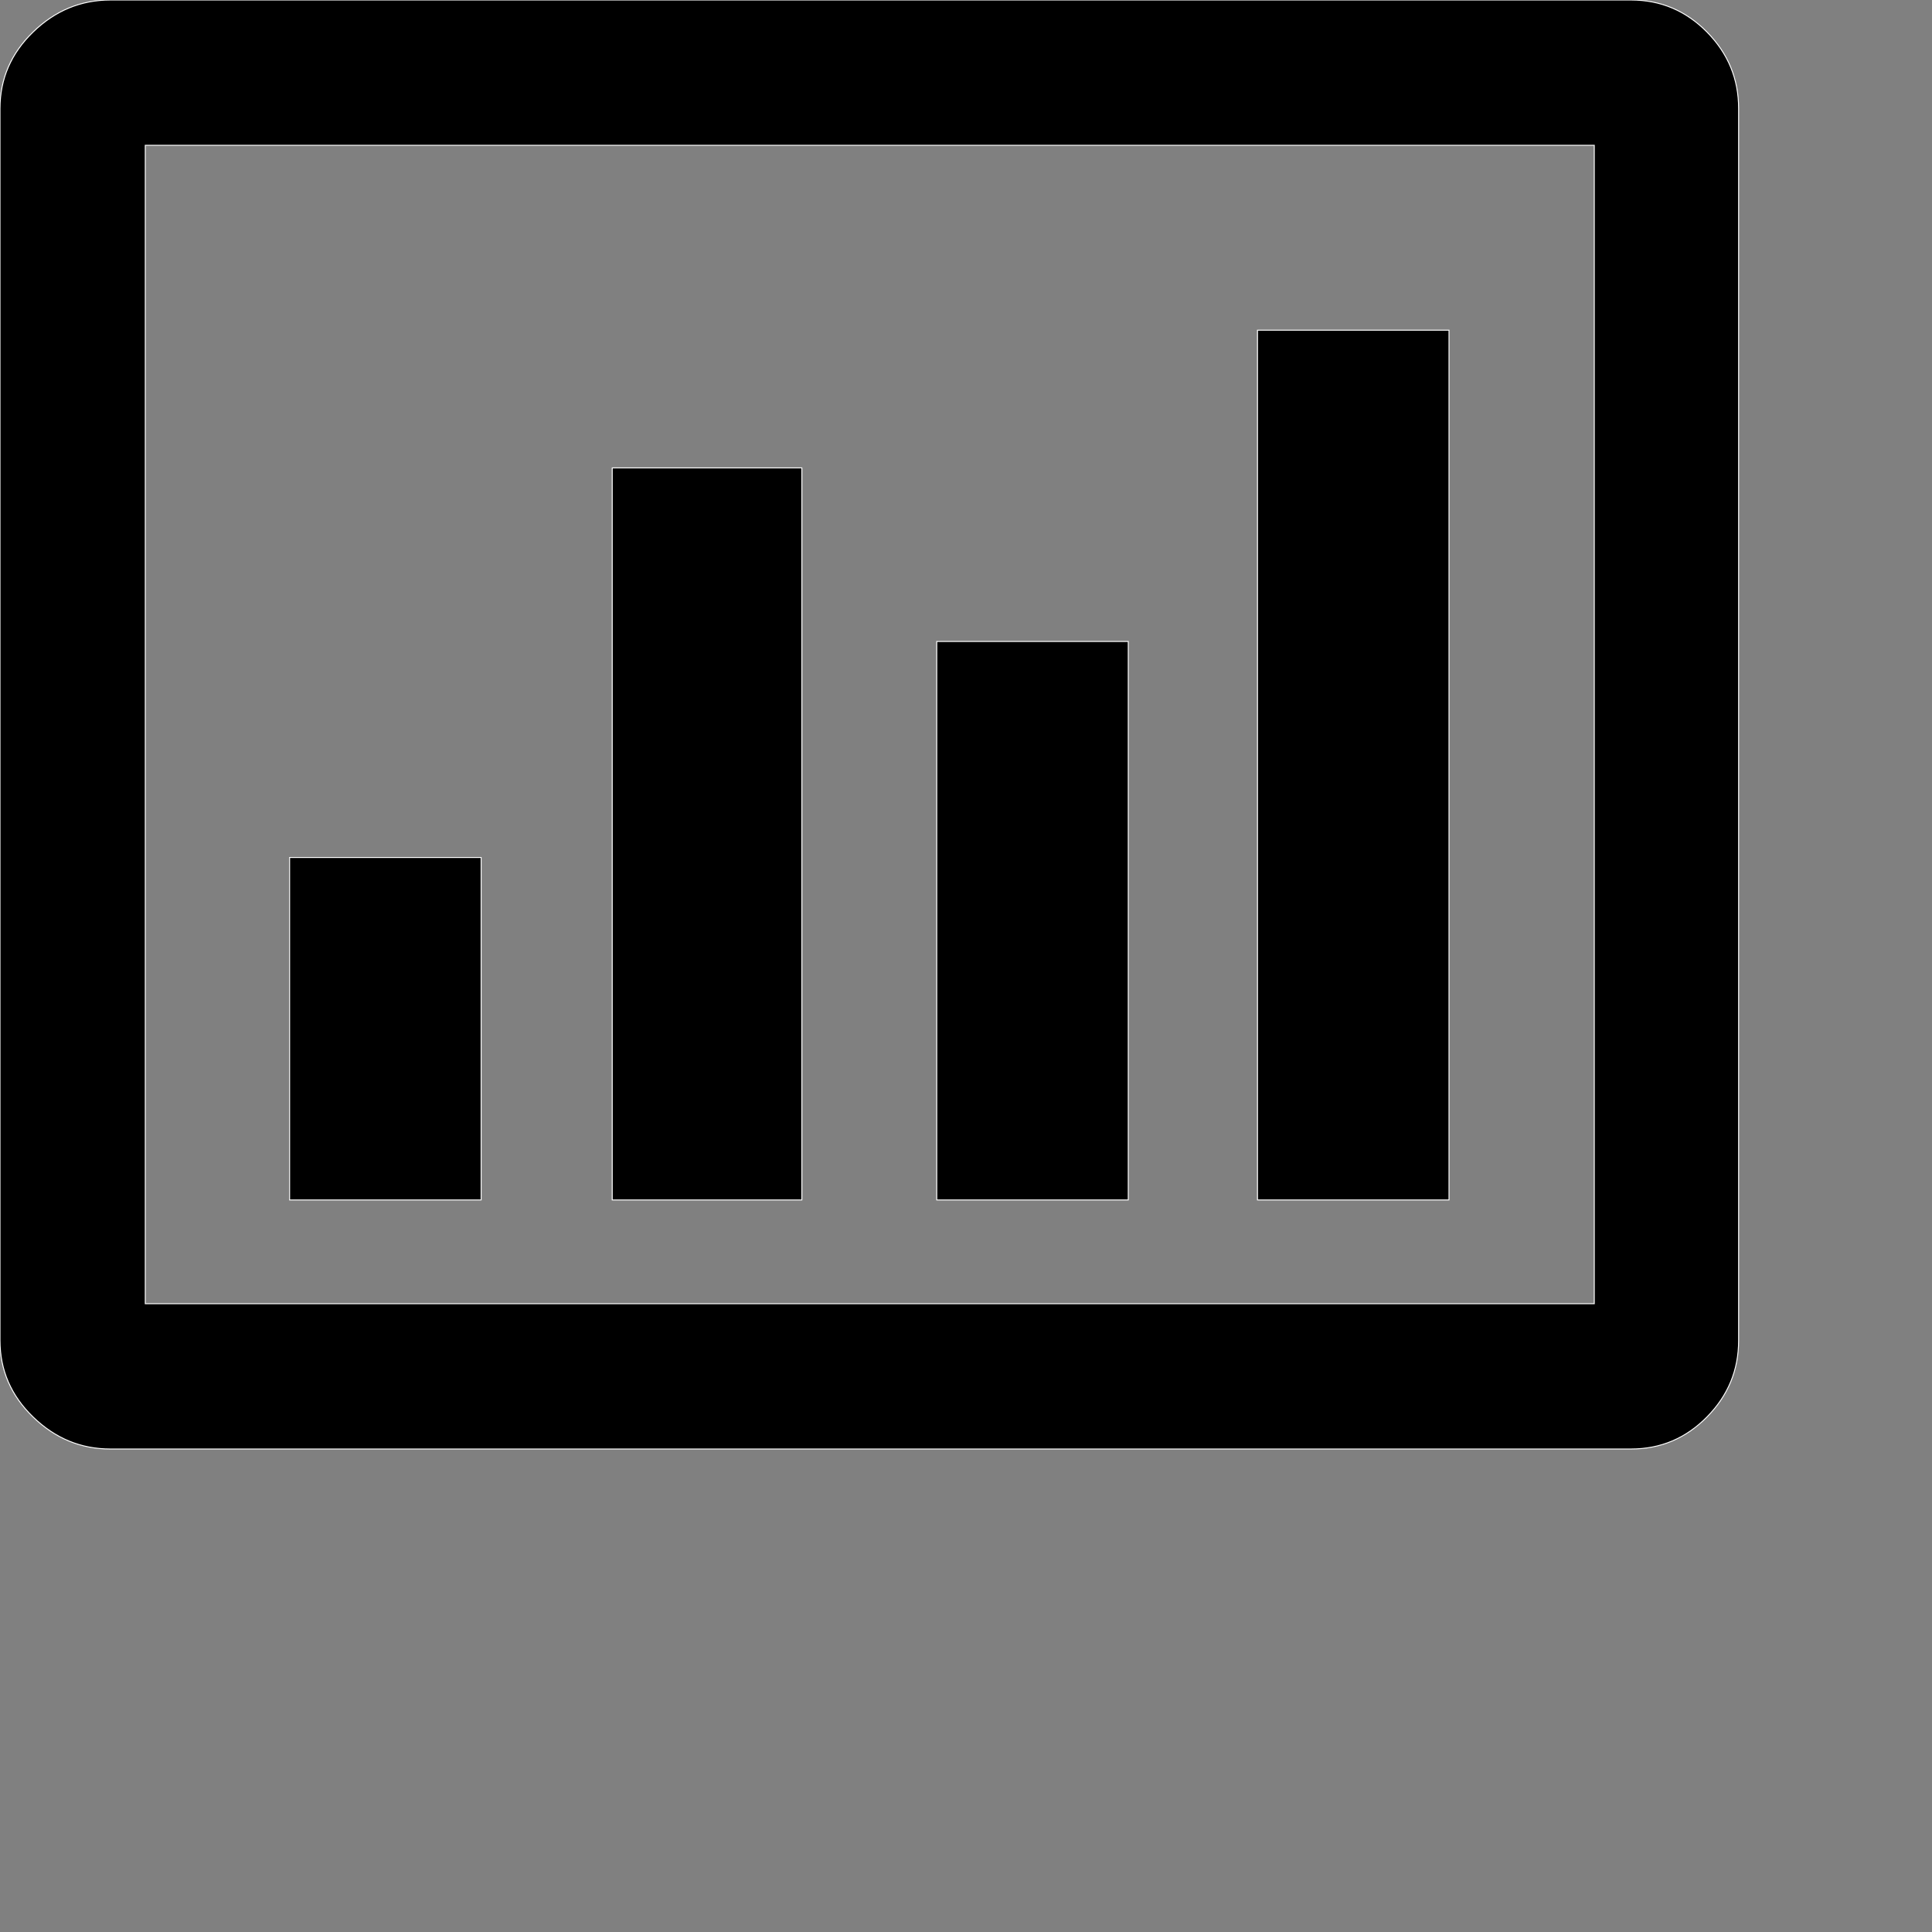 <?xml version="1.0" encoding="utf-8"?>
<!-- Generator: Adobe Illustrator 14.0.0, SVG Export Plug-In . SVG Version: 6.00 Build 43363)  -->
<!DOCTYPE svg PUBLIC "-//W3C//DTD SVG 1.1//EN" "http://www.w3.org/Graphics/SVG/1.1/DTD/svg11.dtd">
<svg version="1.1" id="Layer_1" xmlns="http://www.w3.org/2000/svg" xmlns:xlink="http://www.w3.org/1999/xlink" x="0px" y="0px"
	 width="2048px" height="2048px" viewBox="0 0 2048 2048" enable-background="new 0 0 2048 2048" xml:space="preserve">
<rect x="0" y="0" width="2048" height="2048" fill="#808080" stroke="none"/>
<path stroke="#FFFFFF" d="M0,1421V115c0-31.333,11.667-58.333,35-81C58.334,11.333,85.667,0,117,0h1612
	c31.333,0,58.167,11.333,80.5,34s33.5,49.667,33.5,81v1306c0,31.333-11.167,58.333-33.5,81s-49.167,34-80.5,34H117
	c-31.333,0-58.666-11.333-82-34C11.667,1479.333,0,1452.333,0,1421z M154,1382h1536V154H154V1382z M307,1272V909h203v363H307z
	 M649,1272V496h201v776H649z M993,1272V680h203v592H993z M1333,1272V350h203v922H1333z"/>
</svg>
